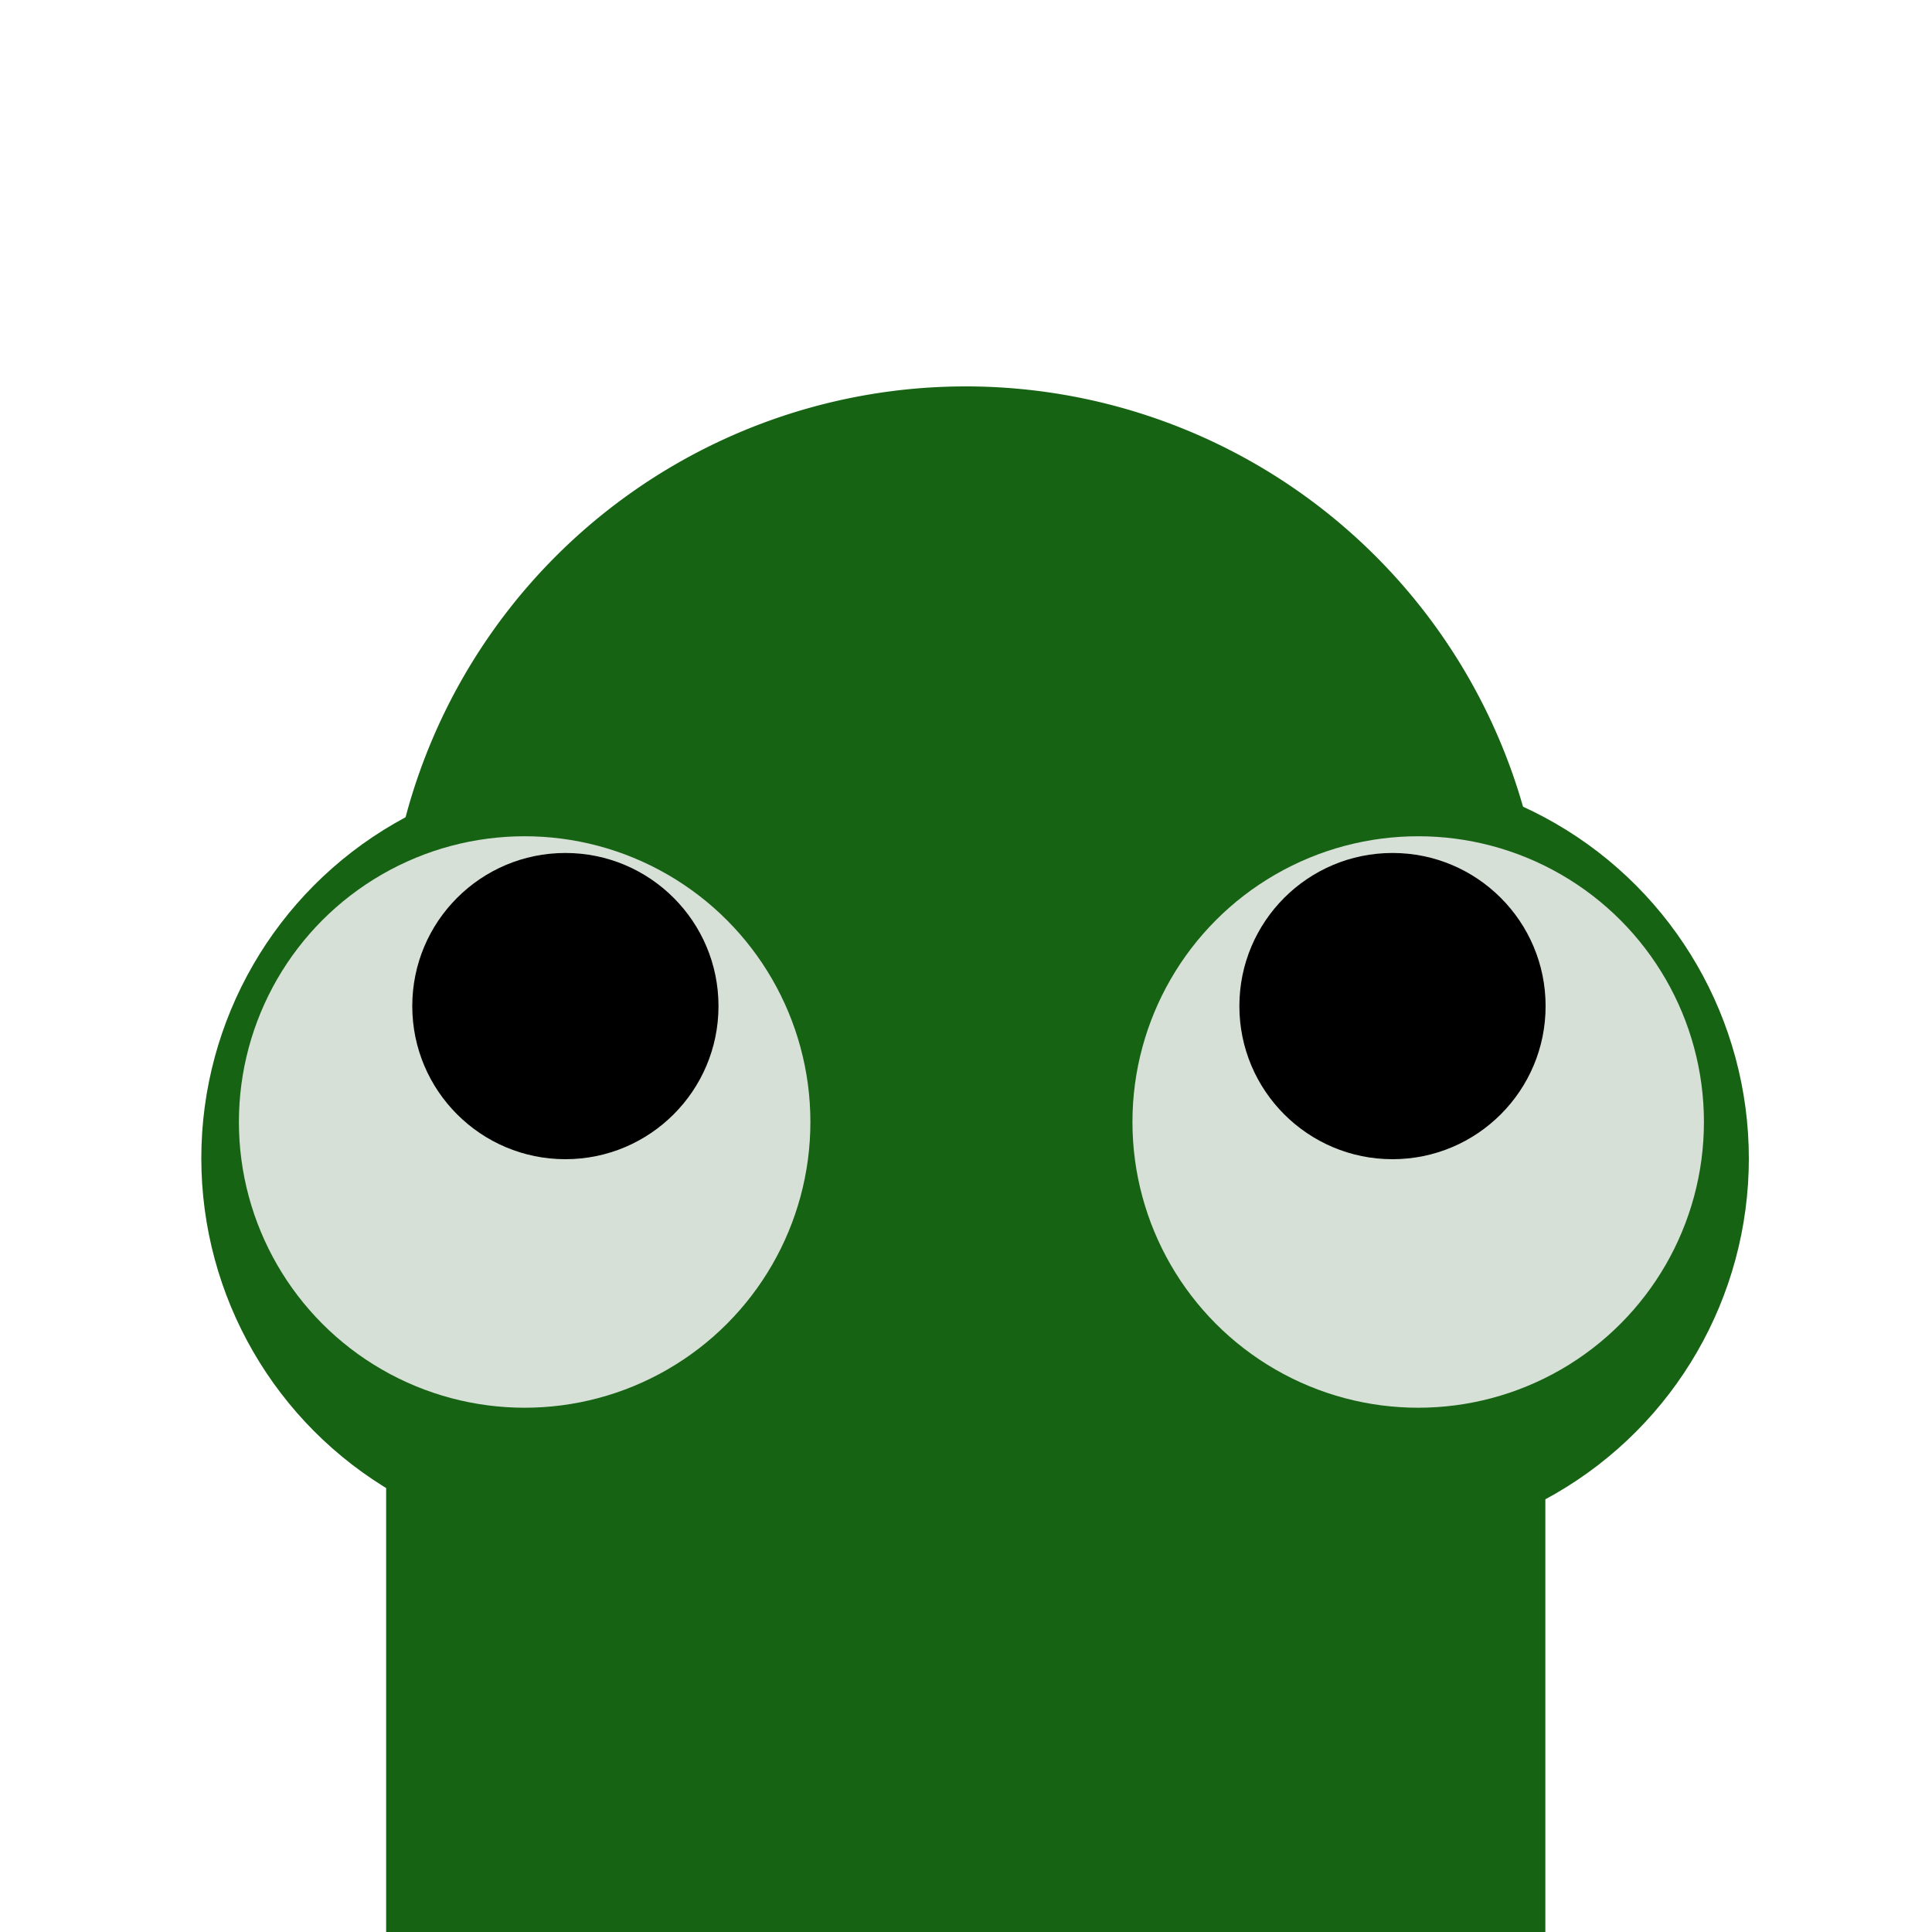 <?xml version="1.0" encoding="utf-8"?>
<svg viewBox="0 0 500 500" xmlns="http://www.w3.org/2000/svg" xmlns:bx="https://boxy-svg.com">
  <g transform="matrix(1, 0, 0, 1, -2.41, 70.811)" style="">
    <title>Toung</title>
    <rect x="246.486" y="69.189" width="12" height="60" style="stroke: rgb(164, 47, 47); stroke-width: 0px; fill: rgb(164, 26, 26);"/>
    <path style="stroke: rgb(164, 47, 47); stroke-width: 0px; fill: rgb(164, 26, 26);" transform="matrix(0.906, 0.423, -0.423, 0.906, 50.393, -94.922)" d="M 251.486 34.595 H 253.486 A 5 5 0 0 1 258.486 39.595 V 64.595 H 246.486 V 39.595 A 5 5 0 0 1 251.486 34.595 Z" bx:shape="rect 246.486 34.595 12 30 5 5 0 0 1@aa9bc93c"/>
    <path style="stroke: rgb(164, 47, 47); stroke-width: 0px; fill: rgb(164, 26, 26);" transform="matrix(0.906, -0.423, 0.423, 0.906, -3.081, 118.488)" d="M 251.486 34.595 H 253.486 A 5 5 0 0 1 258.486 39.595 V 64.595 H 246.486 V 39.595 A 5 5 0 0 1 251.486 34.595 Z" bx:shape="rect 246.486 34.595 12 30 5 5 0 0 1@aa9bc93c"/>
  </g>
  <path style="stroke: rgb(0, 0, 0); stroke-width: 0px; fill: rgb(23, 99, 20);" d="M 250 110.778 H 250 A 150 150 0 0 1 400 260.778 V 510.778 H 100 V 260.778 A 150 150 0 0 1 250 110.778 Z" transform="matrix(1, 0, 0, 1, -0.064, -10.778)" bx:shape="rect 100 110.778 300 400 150 150 0 0 1@bf2fc206"/>
  <circle style="fill: rgb(23, 99, 20);" cx="352.432" cy="299.832" r="100.168"/>
  <circle style="fill: rgb(23, 99, 20);" cx="152.182" cy="299.746" r="100.082"/>
  <circle style="fill: rgb(214, 224, 214);" cx="135.78" cy="290.371" r="73.95"/>
  <circle style="fill: rgb(214, 224, 214);" cx="367.027" cy="290.371" r="73.95"/>
  <circle style="" cx="146.32" cy="260.375" r="39.625"/>
  <circle style="" cx="360.375" cy="260.375" r="39.625"/>
</svg>